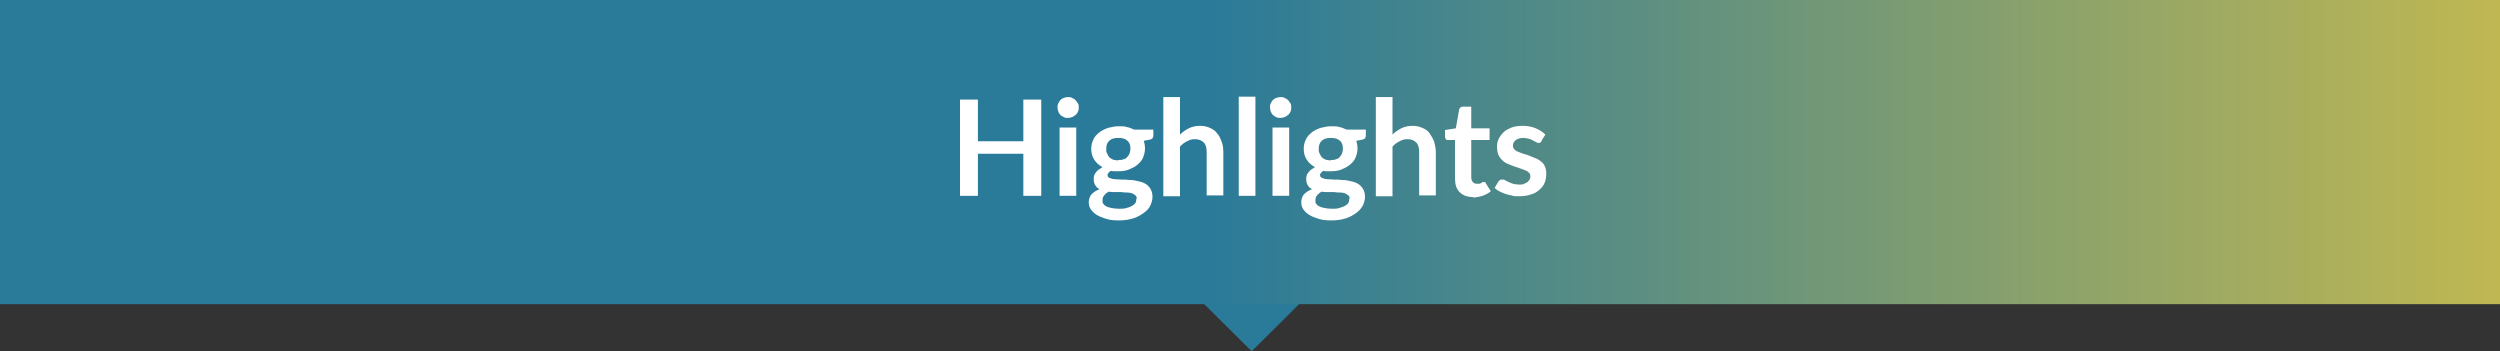 <?xml version="1.0" encoding="UTF-8"?>
<svg id="Layer_1" xmlns="http://www.w3.org/2000/svg" xmlns:xlink="http://www.w3.org/1999/xlink" version="1.1" viewBox="0 0 600 84.3">
  <rect x="0" y="0" width="600" height="84.3" fill="#333333" stroke="none"/>
  <!-- Generator: Adobe Illustrator 29.0.0, SVG Export Plug-In . SVG Version: 2.1.0 Build 186)  -->
  <defs>
    <style>
      .st0 {
        fill: url(#linear-gradient);
      }

      .st1 {
        fill: #fff;
      }

      .st2 {
        display: none;
      }

      .st3 {
        fill: #2a7a99;
      }
    </style>
    <linearGradient id="linear-gradient" x1="-237.4" y1="575.7" x2="-238.6" y2="575.7" gradientTransform="translate(143161 42062) scale(600 -73)" gradientUnits="userSpaceOnUse">
      <stop offset="0" stop-color="#fbd036"/>
      <stop offset=".6" stop-color="#2a7a99"/>
      <stop offset="1" stop-color="#2a7a99"/>
    </linearGradient>
  </defs>
  <g id="Group_49627">
    <path id="Path_21966" class="st3" d="M287,71l13.4,13.3,13.4-13.3h-26.7Z"/>
    <rect id="Rectangle_18366" class="st0" width="600" height="73"/>
  </g>
  <g>
    <path class="st1" d="M249.9,23.9v23.1h-4.3v-10.1h-10.9v10.1h-4.3v-23.1h4.3v10h10.9v-10h4.3Z"/>
    <path class="st1" d="M258.9,25.8c0,.3,0,.7-.2,1-.1.3-.3.6-.6.8-.2.2-.5.4-.8.5-.3.1-.6.2-1,.2s-.7,0-1-.2-.6-.3-.8-.5-.4-.5-.5-.8c-.1-.3-.2-.6-.2-1s0-.7.2-1,.3-.6.5-.8c.2-.2.5-.4.8-.5s.6-.2,1-.2.7,0,1,.2c.3.1.6.3.8.5.2.2.4.5.6.8s.2.6.2,1ZM258.3,30.6v16.4h-4v-16.4h4Z"/>
    <path class="st1" d="M276.8,31.1v1.5c0,.5-.3.8-.8.9l-1.5.3c.2.6.3,1.2.3,1.9s-.2,1.5-.5,2.2c-.3.7-.8,1.2-1.4,1.7-.6.5-1.3.8-2,1.1-.8.3-1.6.4-2.5.4s-.6,0-.9,0c-.3,0-.6,0-.9-.1-.5.3-.8.7-.8,1s.2.6.5.7.7.3,1.2.3c.5,0,1.1.1,1.7.1s1.3,0,2,.1c.7,0,1.3.1,2,.3.6.1,1.2.3,1.7.6.5.3.9.7,1.2,1.2.3.5.5,1.1.5,1.9s-.2,1.4-.5,2.1-.9,1.3-1.6,1.8c-.7.5-1.5,1-2.5,1.3-1,.3-2.1.5-3.4.5s-2.3-.1-3.2-.4-1.7-.6-2.3-1c-.6-.4-1.1-.9-1.4-1.4-.3-.5-.4-1.1-.4-1.6s.2-1.4.7-1.9,1.1-.9,1.9-1.2c-.4-.2-.8-.5-1-.9-.3-.4-.4-.9-.4-1.5s0-.5.1-.8c0-.3.2-.5.4-.8.2-.3.4-.5.7-.7s.6-.4.9-.6c-.8-.4-1.5-1-2-1.8s-.7-1.6-.7-2.6.2-1.5.5-2.2c.3-.7.8-1.2,1.4-1.7.6-.5,1.3-.8,2.1-1.1.8-.2,1.7-.4,2.6-.4s1.4,0,2,.2c.6.1,1.2.4,1.7.6h4.7ZM272.8,47.7c0-.3,0-.6-.3-.8s-.5-.4-.8-.5c-.3-.1-.7-.2-1.2-.2-.4,0-.9,0-1.4-.1-.5,0-1,0-1.5,0-.5,0-1,0-1.5-.1-.4.2-.8.5-1.1.9-.3.3-.4.7-.4,1.2s0,.6.2.8c.1.2.4.5.7.6.3.2.7.3,1.2.4.5.1,1.1.2,1.8.2s1.4,0,1.9-.2c.5-.1,1-.3,1.3-.5s.6-.4.8-.7c.2-.3.2-.6.2-.9ZM268.4,38.4c.5,0,.9,0,1.3-.2.4-.1.7-.3.9-.6.2-.2.4-.5.5-.8.1-.3.2-.7.2-1.1,0-.8-.2-1.5-.7-1.9-.5-.5-1.2-.7-2.2-.7s-1.7.2-2.2.7c-.5.5-.7,1.1-.7,1.9s0,.7.2,1.1c.1.3.3.6.5.9.2.2.5.4.9.6.4.1.8.2,1.3.2Z"/>
    <path class="st1" d="M283.2,32.3c.6-.6,1.3-1.1,2.1-1.5s1.7-.6,2.7-.6,1.7.2,2.4.5c.7.3,1.3.7,1.7,1.3.5.5.8,1.2,1.1,2s.4,1.6.4,2.5v10.4h-4v-10.4c0-1-.2-1.8-.7-2.3-.5-.5-1.2-.8-2.1-.8s-1.3.2-1.9.5c-.6.3-1.2.7-1.7,1.3v11.9h-4v-23.8h4v9.1Z"/>
    <path class="st1" d="M301.3,23.2v23.8h-4v-23.8h4Z"/>
    <path class="st1" d="M309.9,25.8c0,.3,0,.7-.2,1-.1.3-.3.6-.6.8s-.5.4-.8.5c-.3.1-.6.2-1,.2s-.7,0-1-.2c-.3-.1-.6-.3-.8-.5-.2-.2-.4-.5-.5-.8-.1-.3-.2-.6-.2-1s0-.7.2-1c.1-.3.3-.6.5-.8.2-.2.5-.4.8-.5.3-.1.6-.2,1-.2s.7,0,1,.2c.3.1.6.3.8.5.2.2.4.5.6.8s.2.6.2,1ZM309.4,30.6v16.4h-4v-16.4h4Z"/>
    <path class="st1" d="M327.8,31.1v1.5c0,.5-.3.8-.8.9l-1.5.3c.2.6.3,1.2.3,1.9s-.2,1.5-.5,2.2c-.3.7-.8,1.2-1.4,1.7-.6.5-1.3.8-2,1.1-.8.3-1.6.4-2.5.4s-.6,0-.9,0c-.3,0-.6,0-.9-.1-.5.3-.8.7-.8,1s.2.6.5.7.7.3,1.2.3c.5,0,1.1.1,1.7.1s1.3,0,2,.1c.7,0,1.3.1,2,.3.6.1,1.2.3,1.7.6.5.3.9.7,1.2,1.2.3.5.5,1.1.5,1.9s-.2,1.4-.5,2.1c-.4.7-.9,1.3-1.6,1.8-.7.5-1.5,1-2.5,1.3-1,.3-2.1.5-3.4.5s-2.3-.1-3.2-.4-1.7-.6-2.3-1c-.6-.4-1.1-.9-1.4-1.4-.3-.5-.4-1.1-.4-1.6s.2-1.4.7-1.9c.5-.5,1.1-.9,1.9-1.2-.4-.2-.8-.5-1-.9-.3-.4-.4-.9-.4-1.5s0-.5.1-.8c0-.3.2-.5.4-.8.2-.3.4-.5.7-.7s.6-.4.9-.6c-.8-.4-1.5-1-2-1.8s-.7-1.6-.7-2.6.2-1.5.5-2.2c.3-.7.8-1.2,1.4-1.7.6-.5,1.3-.8,2.1-1.1.8-.2,1.7-.4,2.6-.4s1.4,0,2,.2c.6.1,1.2.4,1.7.6h4.7ZM323.9,47.7c0-.3,0-.6-.3-.8s-.5-.4-.8-.5c-.3-.1-.7-.2-1.2-.2-.4,0-.9,0-1.4-.1-.5,0-1,0-1.5,0-.5,0-1,0-1.5-.1-.4.2-.8.5-1.1.9-.3.3-.4.7-.4,1.2s0,.6.2.8c.1.2.4.5.7.6.3.2.7.3,1.2.4.5.1,1.1.2,1.8.2s1.4,0,1.9-.2,1-.3,1.3-.5.6-.4.8-.7.2-.6.2-.9ZM319.4,38.4c.5,0,.9,0,1.3-.2.4-.1.7-.3.9-.6.2-.2.4-.5.5-.8.1-.3.2-.7.2-1.1,0-.8-.2-1.5-.7-1.9-.5-.5-1.2-.7-2.2-.7s-1.7.2-2.2.7c-.5.5-.7,1.1-.7,1.9s0,.7.2,1.1c.1.3.3.6.5.9.2.2.5.4.9.6.4.1.8.2,1.3.2Z"/>
    <path class="st1" d="M334.2,32.3c.6-.6,1.3-1.1,2.1-1.5.8-.4,1.7-.6,2.7-.6s1.7.2,2.4.5c.7.3,1.3.7,1.7,1.3s.8,1.2,1.1,2c.2.8.4,1.6.4,2.5v10.4h-4v-10.4c0-1-.2-1.8-.7-2.3-.5-.5-1.2-.8-2.1-.8s-1.3.2-1.9.5c-.6.3-1.2.7-1.7,1.3v11.9h-4v-23.8h4v9.1Z"/>
    <path class="st1" d="M353.6,47.3c-1.4,0-2.5-.4-3.3-1.2s-1.1-1.9-1.1-3.3v-9.2h-1.7c-.2,0-.4,0-.5-.2s-.2-.3-.2-.6v-1.6l2.6-.4.8-4.5c0-.2.2-.4.3-.5.1-.1.3-.2.6-.2h2v5.2h4.4v2.8h-4.4v8.9c0,.5.1.9.4,1.2.2.3.6.4,1,.4s.5,0,.6,0,.3-.1.4-.2c.1,0,.2-.1.3-.2,0,0,.2,0,.3,0s.2,0,.3,0c0,0,.2.1.2.3l1.2,1.9c-.6.5-1.2.8-2,1.1-.7.2-1.5.4-2.3.4Z"/>
    <path class="st1" d="M370,33.8c-.1.2-.2.3-.3.4s-.3.1-.4.1-.4,0-.6-.2c-.2-.1-.5-.2-.8-.4s-.6-.3-1-.4-.8-.2-1.3-.2c-.8,0-1.4.2-1.8.5-.4.3-.7.8-.7,1.3s.1.6.3.9c.2.2.5.5.9.6.4.2.8.3,1.3.5.5.1,1,.3,1.5.5.5.2,1,.4,1.5.6.5.2.9.5,1.3.8.4.3.7.7.9,1.2.2.5.3,1,.3,1.7s-.1,1.5-.4,2.2c-.3.7-.7,1.2-1.3,1.7-.6.5-1.2.9-2.1,1.1-.8.3-1.8.4-2.8.4s-1.1,0-1.7-.2c-.5-.1-1.1-.2-1.6-.4-.5-.2-1-.4-1.4-.6-.4-.2-.8-.5-1.1-.8l.9-1.5c.1-.2.3-.3.4-.4s.4-.1.6-.1.5,0,.7.2c.2.1.5.3.8.4s.6.3,1,.4c.4.1.9.2,1.5.2s.9,0,1.2-.2c.3-.1.6-.3.8-.4.2-.2.4-.4.5-.6.1-.2.2-.5.2-.7,0-.4-.1-.7-.3-.9-.2-.2-.5-.5-.9-.6-.4-.2-.8-.3-1.3-.5s-1-.3-1.5-.5c-.5-.2-1-.4-1.5-.6-.5-.2-.9-.5-1.3-.9-.4-.4-.7-.8-.9-1.3-.2-.5-.3-1.1-.3-1.9s.1-1.3.4-1.9.7-1.1,1.2-1.6c.5-.5,1.2-.8,1.9-1.1.8-.3,1.7-.4,2.7-.4s2.2.2,3.1.6,1.7.9,2.3,1.5l-.9,1.4Z"/>
  </g>
  <g class="st2">
    <path class="st1" d="M187,47h-4.3v-23.1h4.3v23.1Z"/>
    <path class="st1" d="M195,32.6c.3-.3.7-.6,1-.9.4-.3.8-.5,1.2-.7.4-.2.9-.4,1.3-.5.5-.1,1-.2,1.5-.2.9,0,1.7.2,2.4.5.7.3,1.3.7,1.7,1.3s.8,1.2,1.1,2,.4,1.6.4,2.5v10.4h-4v-10.4c0-1-.2-1.8-.7-2.3-.5-.5-1.2-.8-2.1-.8s-1.3.2-1.9.5c-.6.3-1.2.7-1.7,1.3v11.9h-4v-16.4h2.4c.5,0,.8.2,1,.7l.3,1.3Z"/>
    <path class="st1" d="M219.3,33.8c-.1.2-.2.3-.3.4s-.3.1-.4.1-.4,0-.6-.2c-.2-.1-.5-.2-.8-.4s-.6-.3-1-.4c-.4-.1-.8-.2-1.3-.2-.8,0-1.4.2-1.8.5s-.7.8-.7,1.3.1.6.3.9c.2.2.5.5.9.6.4.2.8.3,1.3.5.5.1,1,.3,1.5.5.5.2,1,.4,1.5.6.5.2.9.5,1.3.8.4.3.7.7.9,1.2.2.5.3,1,.3,1.7s-.1,1.5-.4,2.2c-.3.7-.7,1.2-1.3,1.7s-1.2.9-2.1,1.1c-.8.3-1.8.4-2.8.4s-1.1,0-1.7-.2c-.5-.1-1.1-.2-1.6-.4s-1-.4-1.4-.6c-.4-.2-.8-.5-1.1-.8l.9-1.5c.1-.2.3-.3.4-.4.2,0,.4-.1.6-.1s.5,0,.7.2c.2.1.5.3.8.4s.6.3,1,.4c.4.1.9.2,1.5.2s.9,0,1.2-.2c.3-.1.6-.3.8-.4.2-.2.4-.4.5-.6s.2-.5.2-.7c0-.4-.1-.7-.3-.9-.2-.2-.5-.5-.9-.6-.4-.2-.8-.3-1.3-.5s-1-.3-1.5-.5c-.5-.2-1-.4-1.5-.6-.5-.2-.9-.5-1.3-.9-.4-.4-.7-.8-.9-1.3-.2-.5-.3-1.1-.3-1.9s.1-1.3.4-1.9.7-1.1,1.2-1.6c.5-.5,1.2-.8,1.9-1.1s1.7-.4,2.7-.4,2.2.2,3.1.6,1.7.9,2.3,1.5l-.9,1.4Z"/>
    <path class="st1" d="M228,25.8c0,.3,0,.7-.2,1-.1.3-.3.6-.6.8s-.5.4-.8.5c-.3.1-.6.2-1,.2s-.7,0-1-.2c-.3-.1-.6-.3-.8-.5-.2-.2-.4-.5-.5-.8-.1-.3-.2-.6-.2-1s0-.7.2-1c.1-.3.3-.6.5-.8.2-.2.5-.4.8-.5.3-.1.6-.2,1-.2s.7,0,1,.2c.3.1.6.3.8.5.2.2.4.5.6.8s.2.6.2,1ZM227.5,30.6v16.4h-4v-16.4h4Z"/>
    <path class="st1" d="M245.8,23.2v23.8h-2.4c-.5,0-.9-.2-1-.7l-.3-1.6c-.7.8-1.4,1.4-2.3,1.8-.9.5-1.9.7-3,.7s-1.7-.2-2.5-.6c-.7-.4-1.4-.9-1.9-1.6-.5-.7-1-1.6-1.2-2.6-.3-1-.4-2.2-.4-3.6s.2-2.3.5-3.4c.3-1,.8-2,1.4-2.7.6-.8,1.4-1.4,2.2-1.8.9-.4,1.8-.6,2.9-.6s1.7.1,2.4.4c.7.3,1.2.7,1.7,1.2v-8.7h4ZM241.8,34.8c-.4-.5-.9-.9-1.5-1.2-.5-.2-1.1-.3-1.7-.3s-1.1.1-1.6.3c-.5.2-.9.6-1.2,1-.3.5-.6,1-.8,1.7s-.3,1.5-.3,2.5,0,1.8.2,2.4c.2.7.4,1.2.7,1.6.3.4.6.7,1.1.9.4.2.9.3,1.4.3.8,0,1.5-.2,2.1-.5.6-.3,1.1-.8,1.6-1.5v-7.4Z"/>
    <path class="st1" d="M252.7,39.3c0,.8.2,1.6.4,2.2.2.6.5,1.1.9,1.5s.8.7,1.4.9,1.1.3,1.8.3,1.2,0,1.7-.2.9-.3,1.2-.5c.3-.2.7-.3.9-.5.3-.1.5-.2.8-.2s.6.1.7.4l1.1,1.4c-.4.5-.9.9-1.5,1.3-.5.3-1.1.6-1.7.8s-1.2.4-1.8.4c-.6,0-1.2.1-1.8.1-1.1,0-2.2-.2-3.2-.6s-1.8-.9-2.6-1.7c-.7-.7-1.3-1.7-1.7-2.8-.4-1.1-.6-2.4-.6-3.8s.2-2.2.5-3.2c.4-1,.9-1.8,1.6-2.6s1.5-1.3,2.5-1.7c1-.4,2.1-.6,3.3-.6s2,.2,2.9.5c.9.3,1.6.8,2.3,1.4.6.6,1.1,1.4,1.5,2.3.4.9.5,2,.5,3.2s0,1-.2,1.2c-.1.2-.4.3-.7.3h-10.2ZM260.2,36.9c0-.5,0-1-.2-1.4-.1-.5-.4-.9-.6-1.2s-.7-.6-1.1-.8-1-.3-1.5-.3c-1.1,0-2,.3-2.7,1-.7.7-1.1,1.6-1.3,2.8h7.5Z"/>
    <path class="st1" d="M290.3,27.4h-7v19.6h-4.3v-19.6h-7v-3.5h18.3v3.5Z"/>
    <path class="st1" d="M296.4,32.3c.6-.6,1.3-1.1,2.1-1.5.8-.4,1.7-.6,2.7-.6s1.7.2,2.4.5c.7.3,1.3.7,1.7,1.3s.8,1.2,1.1,2c.2.8.4,1.6.4,2.5v10.4h-4v-10.4c0-1-.2-1.8-.7-2.3-.5-.5-1.2-.8-2.1-.8s-1.3.2-1.9.5c-.6.3-1.2.7-1.7,1.3v11.9h-4v-23.8h4v9.1Z"/>
    <path class="st1" d="M313.6,39.3c0,.8.2,1.6.4,2.2.2.6.5,1.1.9,1.5s.8.7,1.4.9c.5.2,1.1.3,1.8.3s1.2,0,1.7-.2c.5-.1.9-.3,1.2-.5.3-.2.7-.3.9-.5.3-.1.5-.2.8-.2s.6.1.7.4l1.1,1.4c-.4.5-.9.9-1.5,1.3-.5.3-1.1.6-1.7.8-.6.2-1.2.4-1.8.4-.6,0-1.2.1-1.8.1-1.1,0-2.2-.2-3.2-.6s-1.8-.9-2.6-1.7-1.3-1.7-1.7-2.8c-.4-1.1-.6-2.4-.6-3.8s.2-2.2.5-3.2c.4-1,.9-1.8,1.6-2.6.7-.7,1.5-1.3,2.5-1.7,1-.4,2.1-.6,3.3-.6s2,.2,2.9.5c.9.3,1.6.8,2.3,1.4.6.6,1.1,1.4,1.5,2.3.4.9.5,2,.5,3.2s0,1-.2,1.2-.4.3-.7.3h-10.2ZM321.1,36.9c0-.5,0-1-.2-1.4-.1-.5-.4-.9-.6-1.2s-.7-.6-1.1-.8c-.4-.2-1-.3-1.5-.3-1.1,0-2,.3-2.7,1-.7.7-1.1,1.6-1.3,2.8h7.5Z"/>
    <path class="st1" d="M340.3,47h-4.3v-23.1h4.3v23.1Z"/>
    <path class="st1" d="M354.5,33.8c-.1.2-.2.3-.3.4s-.3.1-.4.1-.4,0-.6-.2c-.2-.1-.5-.2-.8-.4s-.6-.3-1-.4-.8-.2-1.3-.2c-.8,0-1.4.2-1.8.5-.4.3-.7.8-.7,1.3s.1.6.3.9c.2.2.5.5.9.6.4.2.8.3,1.3.5.5.1,1,.3,1.5.5.5.2,1,.4,1.5.6.5.2.9.5,1.3.8.4.3.7.7.9,1.2.2.5.3,1,.3,1.7s-.1,1.5-.4,2.2c-.3.7-.7,1.2-1.3,1.7-.6.5-1.2.9-2.1,1.1-.8.3-1.8.4-2.8.4s-1.1,0-1.7-.2c-.5-.1-1.1-.2-1.6-.4-.5-.2-1-.4-1.4-.6-.4-.2-.8-.5-1.1-.8l.9-1.5c.1-.2.3-.3.4-.4s.4-.1.6-.1.5,0,.7.2c.2.1.5.3.8.4s.6.3,1,.4c.4.1.9.2,1.5.2s.9,0,1.2-.2c.3-.1.6-.3.8-.4.2-.2.4-.4.5-.6.1-.2.2-.5.2-.7,0-.4-.1-.7-.3-.9-.2-.2-.5-.5-.9-.6-.4-.2-.8-.3-1.3-.5s-1-.3-1.5-.5c-.5-.2-1-.4-1.5-.6-.5-.2-.9-.5-1.3-.9-.4-.4-.7-.8-.9-1.3-.2-.5-.3-1.1-.3-1.9s.1-1.3.4-1.9.7-1.1,1.2-1.6c.5-.5,1.2-.8,1.9-1.1.8-.3,1.7-.4,2.7-.4s2.2.2,3.1.6,1.7.9,2.3,1.5l-.9,1.4Z"/>
    <path class="st1" d="M368.5,33.8c-.1.2-.2.3-.3.4s-.3.1-.4.1-.4,0-.6-.2c-.2-.1-.5-.2-.8-.4s-.6-.3-1-.4-.8-.2-1.3-.2c-.8,0-1.4.2-1.8.5-.4.3-.7.8-.7,1.3s.1.6.3.9c.2.2.5.5.9.6.4.2.8.3,1.3.5.5.1,1,.3,1.5.5.5.2,1,.4,1.5.6.5.2.9.5,1.3.8.4.3.7.7.9,1.2.2.5.3,1,.3,1.7s-.1,1.5-.4,2.2c-.3.7-.7,1.2-1.3,1.7-.6.5-1.2.9-2.1,1.1-.8.3-1.8.4-2.8.4s-1.1,0-1.7-.2c-.5-.1-1.1-.2-1.6-.4-.5-.2-1-.4-1.4-.6-.4-.2-.8-.5-1.1-.8l.9-1.5c.1-.2.3-.3.4-.4s.4-.1.6-.1.5,0,.7.2c.2.1.5.3.8.4s.6.3,1,.4c.4.1.9.2,1.5.2s.9,0,1.2-.2c.3-.1.6-.3.8-.4.2-.2.4-.4.5-.6.1-.2.2-.5.2-.7,0-.4-.1-.7-.3-.9-.2-.2-.5-.5-.9-.6-.4-.2-.8-.3-1.3-.5s-1-.3-1.5-.5c-.5-.2-1-.4-1.5-.6-.5-.2-.9-.5-1.3-.9-.4-.4-.7-.8-.9-1.3-.2-.5-.3-1.1-.3-1.9s.1-1.3.4-1.9.7-1.1,1.2-1.6c.5-.5,1.2-.8,1.9-1.1.8-.3,1.7-.4,2.7-.4s2.2.2,3.1.6,1.7.9,2.3,1.5l-.9,1.4Z"/>
    <path class="st1" d="M386.7,30.6v16.4h-2.4c-.5,0-.9-.2-1-.7l-.3-1.3c-.7.7-1.4,1.2-2.2,1.7-.8.4-1.8.6-2.9.6s-1.7-.2-2.4-.5c-.7-.3-1.3-.7-1.7-1.3s-.8-1.2-1.1-2c-.2-.8-.4-1.6-.4-2.5v-10.4h4v10.4c0,1,.2,1.8.7,2.3.5.5,1.2.8,2.1.8s1.3-.2,1.9-.5c.6-.3,1.2-.7,1.7-1.3v-11.9h4Z"/>
    <path class="st1" d="M393.7,39.3c0,.8.2,1.6.4,2.2.2.6.5,1.1.9,1.5s.8.7,1.4.9c.5.2,1.1.3,1.8.3s1.2,0,1.7-.2c.5-.1.9-.3,1.2-.5.3-.2.7-.3.9-.5.3-.1.5-.2.8-.2s.6.1.7.4l1.1,1.4c-.4.5-.9.9-1.5,1.3-.5.3-1.1.6-1.7.8-.6.2-1.2.4-1.8.4-.6,0-1.2.1-1.8.1-1.1,0-2.2-.2-3.2-.6s-1.8-.9-2.6-1.7-1.3-1.7-1.7-2.8c-.4-1.1-.6-2.4-.6-3.8s.2-2.2.5-3.2c.4-1,.9-1.8,1.6-2.6.7-.7,1.5-1.3,2.5-1.7,1-.4,2.1-.6,3.3-.6s2,.2,2.9.5c.9.3,1.6.8,2.3,1.4.6.6,1.1,1.4,1.5,2.3.4.9.5,2,.5,3.2s0,1-.2,1.2-.4.3-.7.3h-10.2ZM401.2,36.9c0-.5,0-1-.2-1.4-.1-.5-.4-.9-.6-1.2s-.7-.6-1.1-.8c-.4-.2-1-.3-1.5-.3-1.1,0-2,.3-2.7,1-.7.7-1.1,1.6-1.3,2.8h7.5Z"/>
  </g>
</svg>